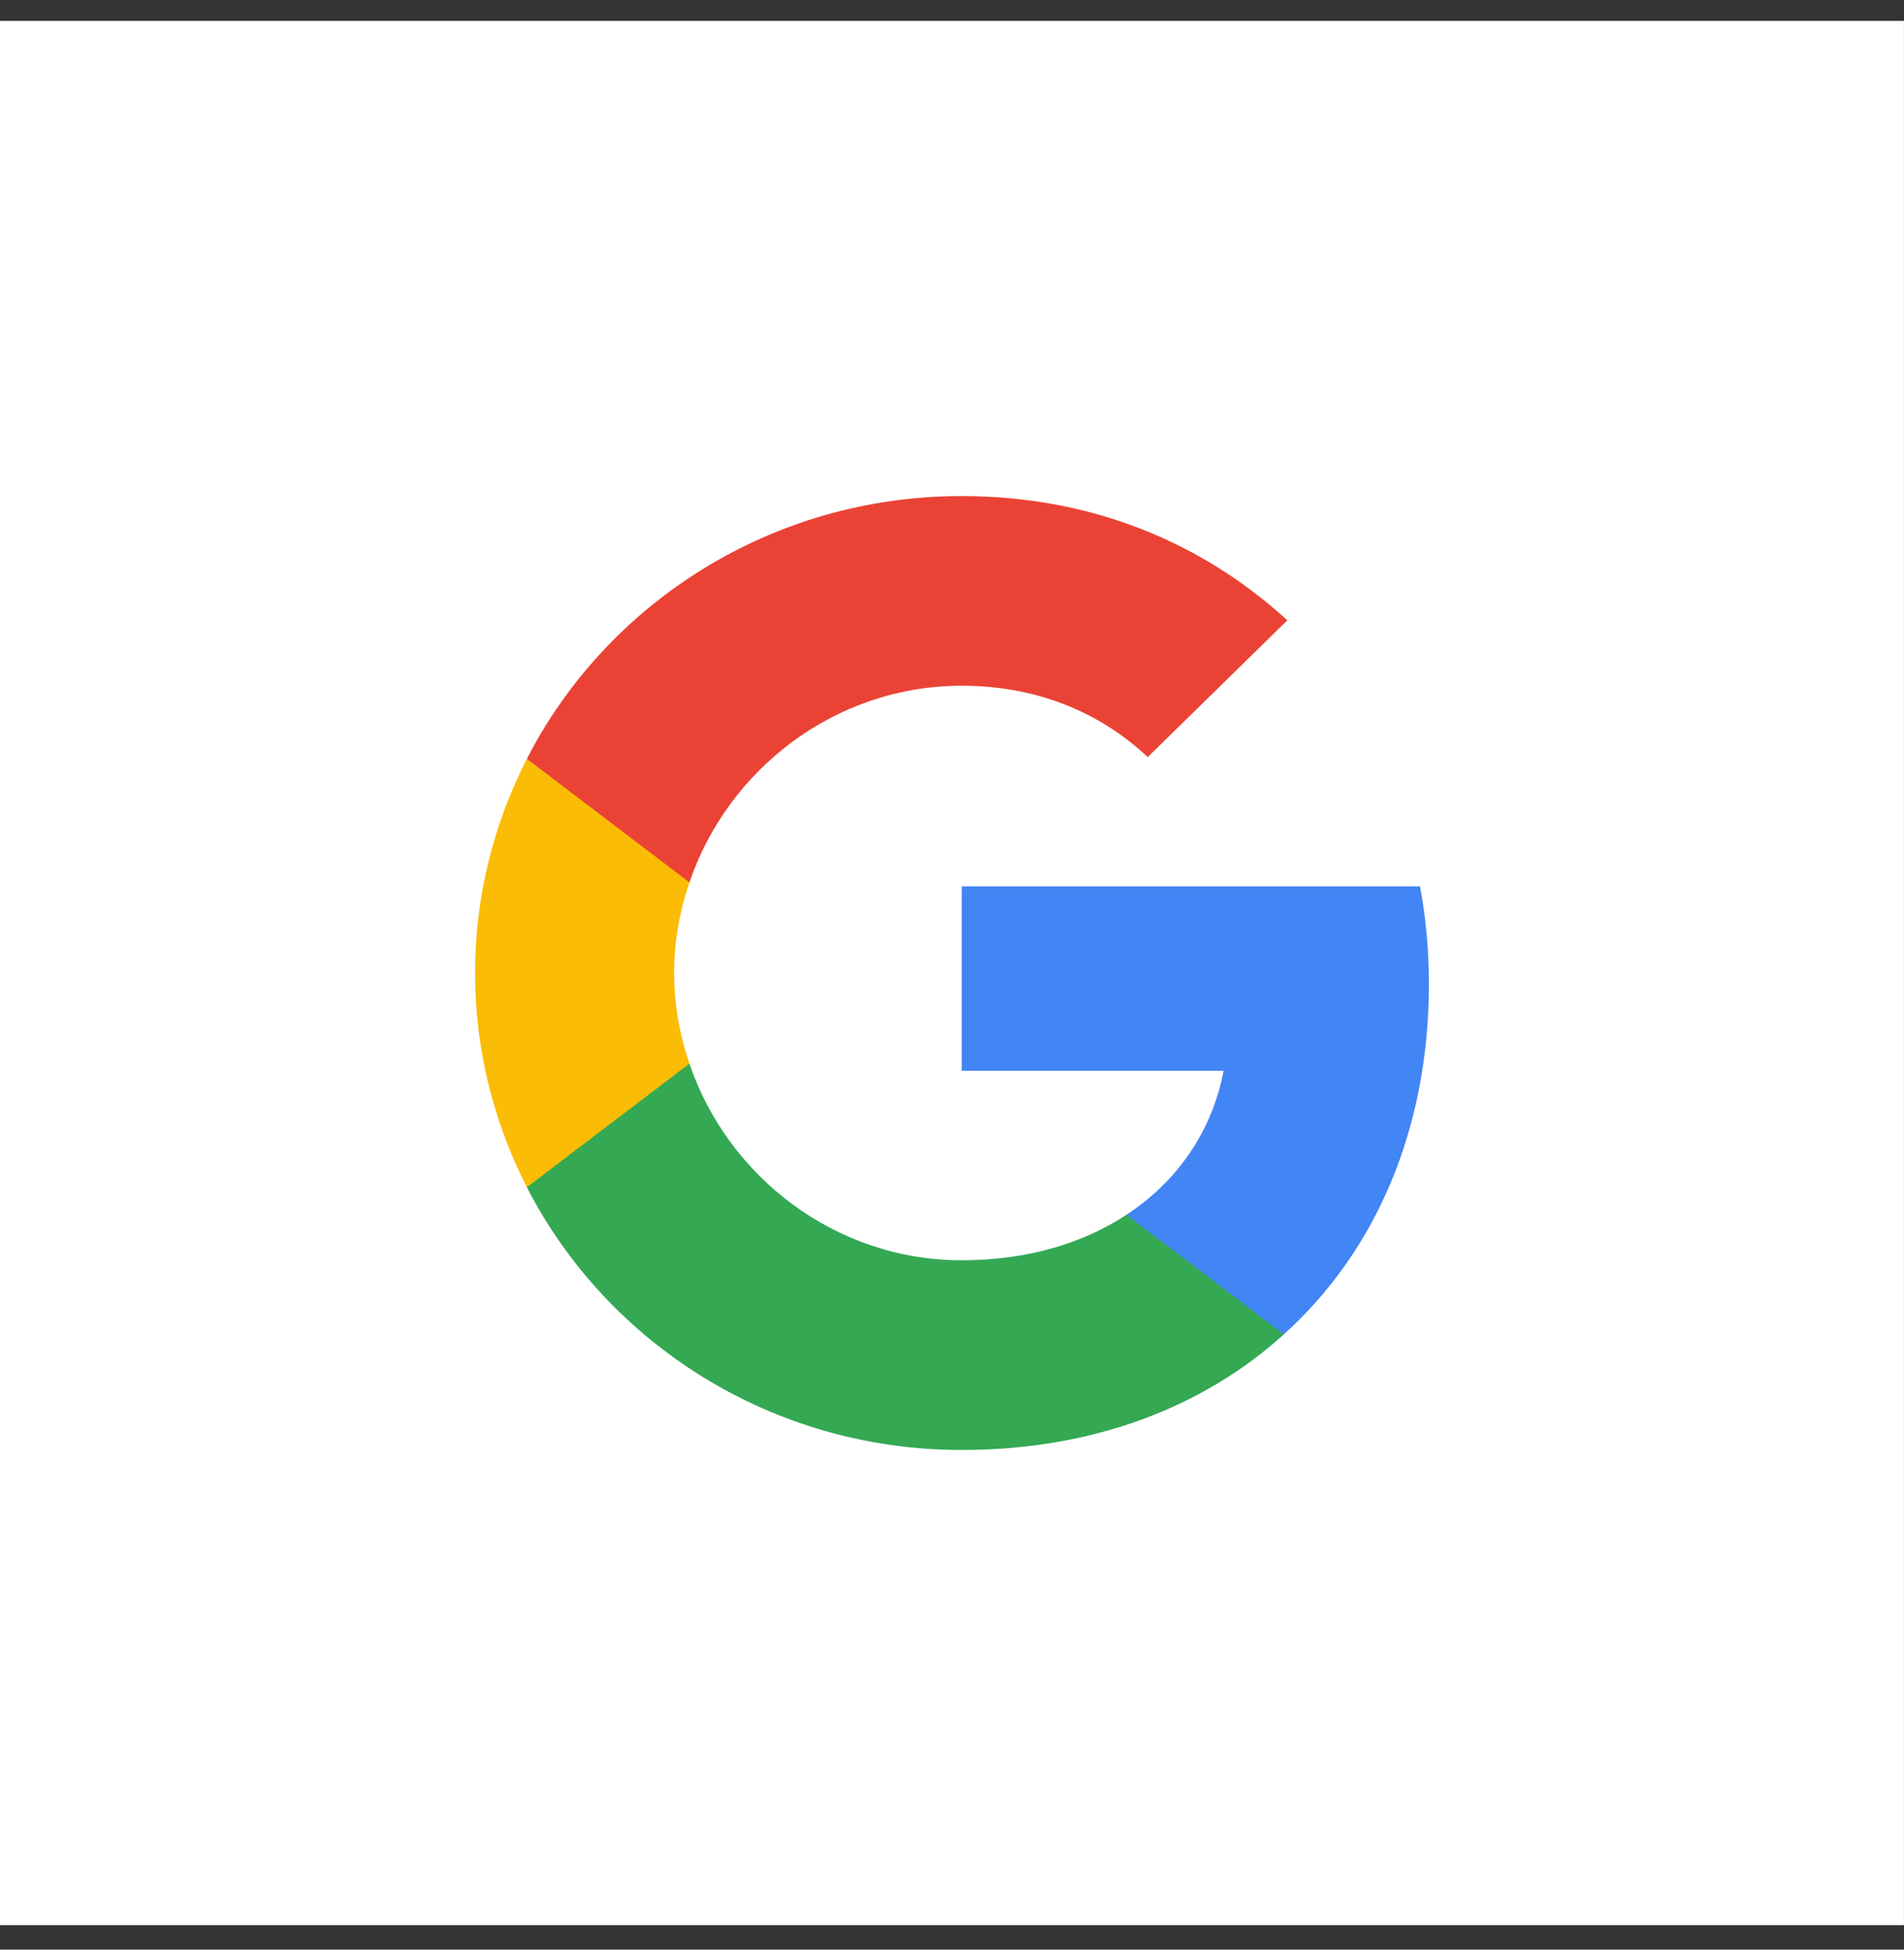 <svg width="42" height="43" viewBox="0 0 42 43" fill="none" xmlns="http://www.w3.org/2000/svg">
<rect x="0" y="0" width="42" height="43" fill="#333333" stroke="none"/>
<rect width="41.999" height="41.999" transform="translate(0 0.461)" fill="white"/>
<path fill-rule="evenodd" clip-rule="evenodd" d="M31.52 21.699C31.52 20.953 31.451 20.236 31.324 19.548H21.214V23.617H26.991C26.743 24.932 25.986 26.046 24.849 26.792V29.431H28.319C30.348 27.6 31.52 24.903 31.52 21.699Z" fill="#4285F4"/>
<path fill-rule="evenodd" clip-rule="evenodd" d="M21.214 31.98C24.113 31.98 26.543 31.038 28.319 29.431L24.849 26.792C23.888 27.423 22.659 27.796 21.214 27.796C18.419 27.796 16.052 25.945 15.208 23.459H11.622V26.185C13.388 29.623 17.018 31.98 21.214 31.98Z" fill="#34A853"/>
<path fill-rule="evenodd" clip-rule="evenodd" d="M15.208 23.459C14.993 22.828 14.871 22.154 14.871 21.46C14.871 20.767 14.993 20.093 15.208 19.462V16.736H11.622C10.895 18.156 10.48 19.763 10.48 21.46C10.48 23.158 10.895 24.764 11.622 26.185L15.208 23.459Z" fill="#FBBC05"/>
<path fill-rule="evenodd" clip-rule="evenodd" d="M21.214 15.124C22.79 15.124 24.205 15.655 25.318 16.698L28.397 13.681C26.538 11.983 24.108 10.941 21.214 10.941C17.018 10.941 13.388 13.298 11.622 16.736L15.208 19.462C16.052 16.975 18.419 15.124 21.214 15.124Z" fill="#EA4335"/>
</svg>
